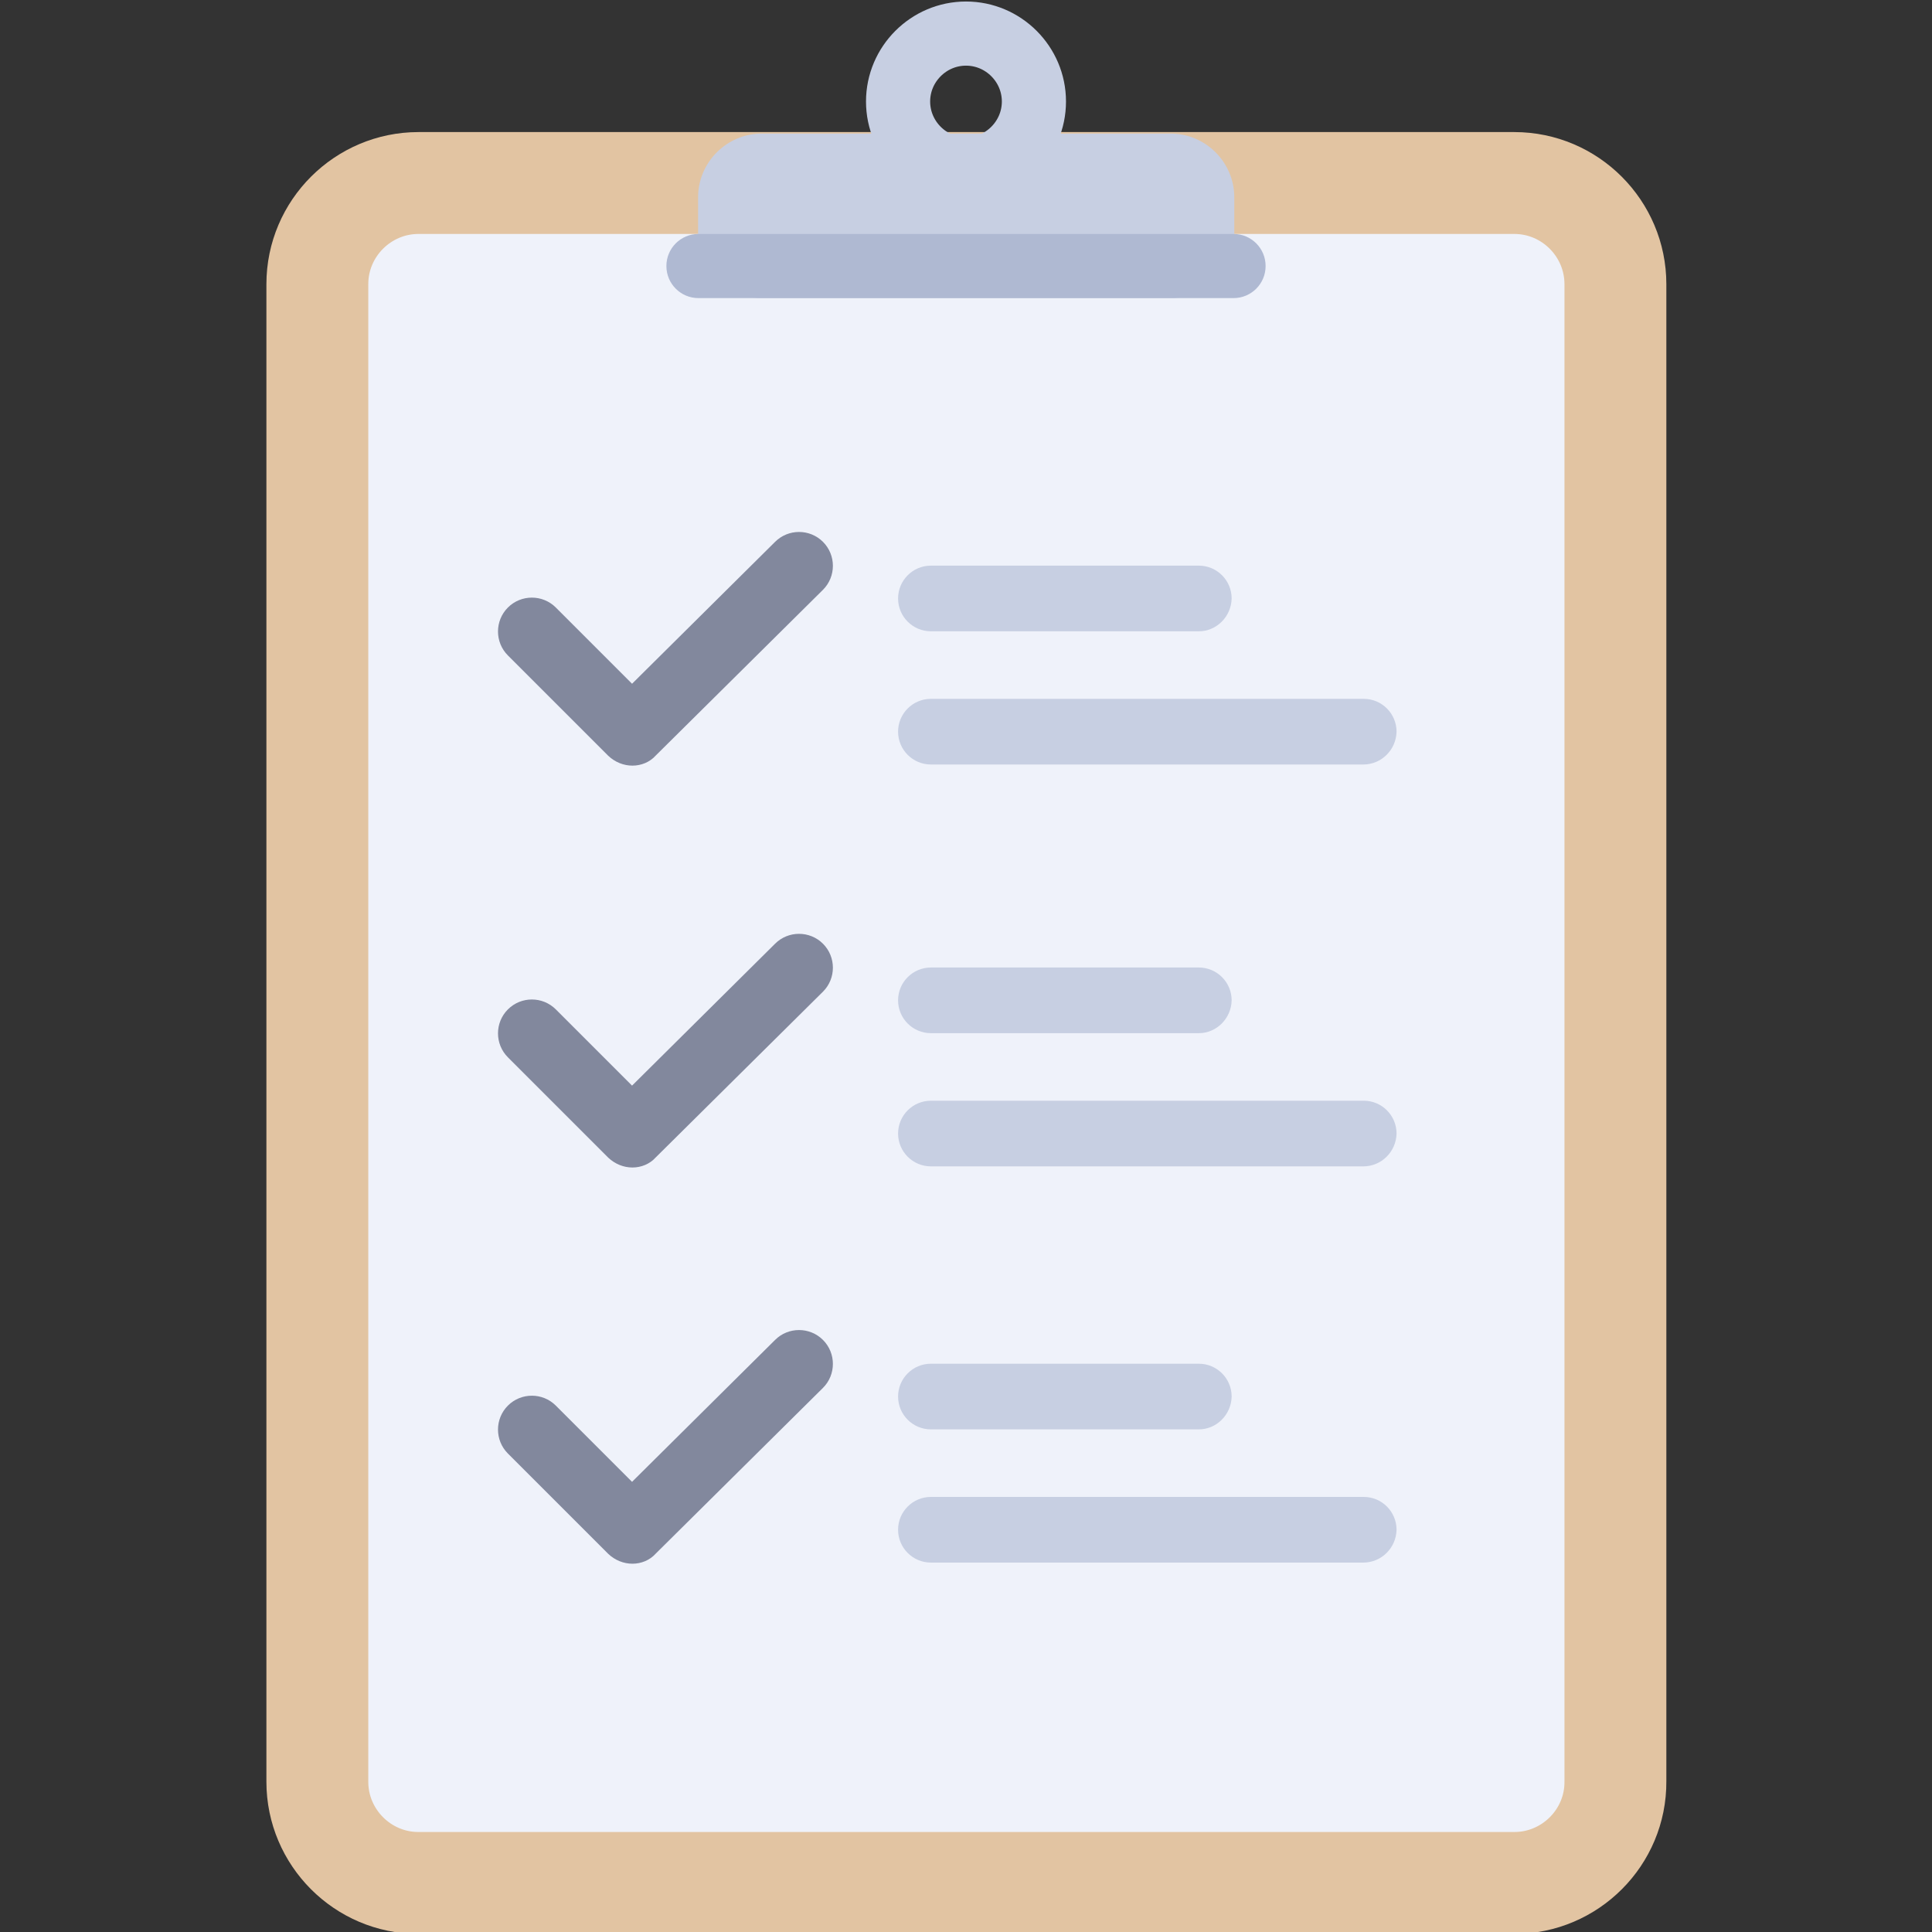 <?xml version="1.0" encoding="utf-8"?>
<!-- Generator: Adobe Illustrator 22.0.0, SVG Export Plug-In . SVG Version: 6.00 Build 0)  -->
<svg version="1.1" id="Layer_2" xmlns="http://www.w3.org/2000/svg" xmlns:xlink="http://www.w3.org/1999/xlink" x="0px" y="0px"
	 viewBox="0 0 512 512" style="enable-background:new 0 0 512 512;" xml:space="preserve">
<rect x="0" y="0" width="512" height="512" fill="#333333" stroke="none"/>
<style type="text/css">
	.st0{fill:#EFF2FA;}
	.st1{fill:none;stroke:#E2C4A2;stroke-width:27;stroke-miterlimit:10;}
	.st2{fill:none;stroke:#C7CFE2;stroke-width:17;stroke-miterlimit:10;}
	.st3{fill:#C7CFE2;}
	.st4{fill:#AFB9D2;}
	.st5{fill:#82889D;}
</style>
<g>
	<path class="st0" d="M416.2,500.5H96.1c-6.6,0-12-5.4-12-12v-428c0-6.6,5.4-12,12-12h320.1c6.6,0,12,5.4,12,12v428
		C428.2,495.1,422.8,500.5,416.2,500.5z"/>
	<path class="st1" d="M401.3,499H110.9c-14.8,0-26.8-12.1-26.8-26.8V75.3c0-14.8,12.1-26.8,26.8-26.8h290.4
		c14.8,0,26.8,12.1,26.8,26.8v396.8C428.2,486.9,416.1,499,401.3,499z"/>
	<g>
		<path class="st2" d="M256,8.9L256,8.9c-9.9,0-18,8.1-18,18v0c0,9.9,8.1,18,18,18h0c9.9,0,18-8.1,18-18v0C274,17,265.9,8.9,256,8.9
			z"/>
		<path class="st3" d="M310.1,79H201.9c-9.3,0-16.9-7.6-16.9-16.9v-9.8c0-9.3,7.6-16.9,16.9-16.9h108.3c9.3,0,16.9,7.6,16.9,16.9
			v9.8C327,71.4,319.4,79,310.1,79z"/>
		<path class="st4" d="M326.9,79H185.1c-4.7,0-8.5-3.8-8.5-8.5v0c0-4.7,3.8-8.5,8.5-8.5h141.8c4.7,0,8.5,3.8,8.5,8.5v0
			C335.4,75.2,331.6,79,326.9,79z"/>
	</g>
	<g>
		<path class="st5" d="M167.6,202.9c-2.3,0-4.6-0.9-6.4-2.6l-26.6-26.6c-3.5-3.5-3.5-9.2,0-12.7c3.5-3.5,9.2-3.5,12.7,0l20.2,20.2
			l37.9-37.6c3.5-3.5,9.2-3.5,12.7,0c3.5,3.5,3.5,9.2,0,12.7l-44.3,43.9C172.2,202,169.9,202.9,167.6,202.9z"/>
		<path class="st3" d="M317.7,167.3h-71c-4.8,0-8.7-3.9-8.7-8.7v0c0-4.8,3.9-8.7,8.7-8.7h71c4.8,0,8.7,3.9,8.7,8.7v0
			C326.3,163.4,322.4,167.3,317.7,167.3z"/>
		<path class="st3" d="M361.3,202.6H246.7c-4.8,0-8.7-3.9-8.7-8.7v0c0-4.8,3.9-8.7,8.7-8.7h114.7c4.8,0,8.7,3.9,8.7,8.7v0
			C370,198.7,366.1,202.6,361.3,202.6z"/>
	</g>
	<g>
		<path class="st5" d="M167.6,309.4c-2.3,0-4.6-0.9-6.4-2.6l-26.6-26.6c-3.5-3.5-3.5-9.2,0-12.7c3.5-3.5,9.2-3.5,12.7,0l20.2,20.2
			l37.9-37.6c3.5-3.5,9.2-3.5,12.7,0c3.5,3.5,3.5,9.2,0,12.7l-44.3,43.9C172.2,308.5,169.9,309.4,167.6,309.4z"/>
		<path class="st3" d="M317.7,273.8h-71c-4.8,0-8.7-3.9-8.7-8.7v0c0-4.8,3.9-8.7,8.7-8.7h71c4.8,0,8.7,3.9,8.7,8.7v0
			C326.3,269.9,322.4,273.8,317.7,273.8z"/>
		<path class="st3" d="M361.3,309.1H246.7c-4.8,0-8.7-3.9-8.7-8.7v0c0-4.8,3.9-8.7,8.7-8.7h114.7c4.8,0,8.7,3.9,8.7,8.7v0
			C370,305.2,366.1,309.1,361.3,309.1z"/>
	</g>
	<g>
		<path class="st5" d="M167.6,414.4c-2.3,0-4.6-0.9-6.4-2.6l-26.6-26.6c-3.5-3.5-3.5-9.2,0-12.7c3.5-3.5,9.2-3.5,12.7,0l20.2,20.2
			l37.9-37.6c3.5-3.5,9.2-3.5,12.7,0c3.5,3.5,3.5,9.2,0,12.7l-44.3,43.9C172.2,413.5,169.9,414.4,167.6,414.4z"/>
		<path class="st3" d="M317.7,378.8h-71c-4.8,0-8.7-3.9-8.7-8.7v0c0-4.8,3.9-8.7,8.7-8.7h71c4.8,0,8.7,3.9,8.7,8.7v0
			C326.3,374.9,322.4,378.8,317.7,378.8z"/>
		<path class="st3" d="M361.3,414.1H246.7c-4.8,0-8.7-3.9-8.7-8.7v0c0-4.8,3.9-8.7,8.7-8.7h114.7c4.8,0,8.7,3.9,8.7,8.7v0
			C370,410.2,366.1,414.1,361.3,414.1z"/>
	</g>
</g>
</svg>

